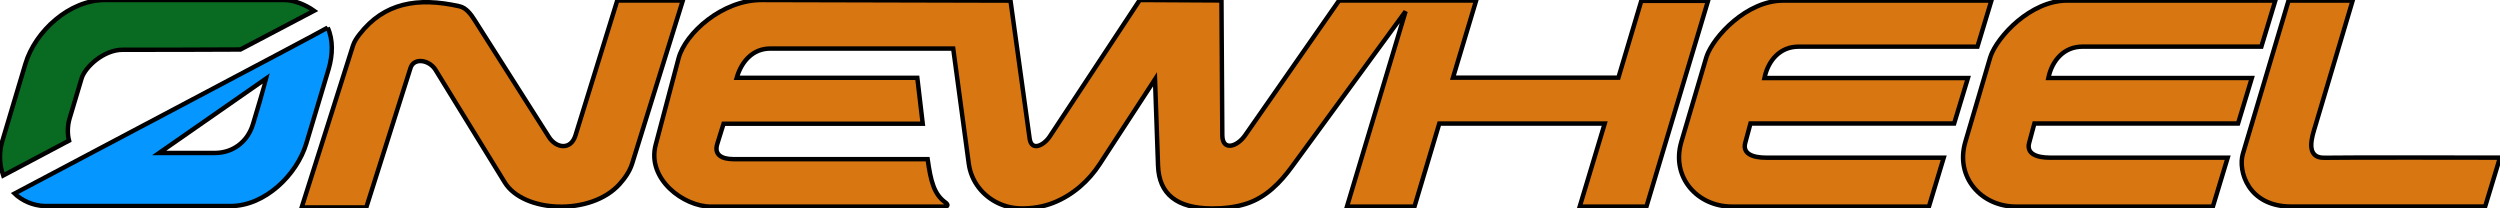 <?xml version="1.0" encoding="UTF-8" standalone="no"?>
<svg
   viewBox="0 0 562.05 46.83"
   version="1.1"
   id="svg4501"
   sodipodi:docname="svg.svg"
   inkscape:version="1.2.2 (b0a8486541, 2022-12-01)"
   xmlns:inkscape="http://www.inkscape.org/namespaces/inkscape"
   xmlns:sodipodi="http://sodipodi.sourceforge.net/DTD/sodipodi-0.dtd"
   xmlns="http://www.w3.org/2000/svg"
   xmlns:svg="http://www.w3.org/2000/svg">
  <defs
     id="defs4505" />
  <sodipodi:namedview
     id="namedview4503"
     pagecolor="#505050"
     bordercolor="#ffffff"
     borderopacity="1"
     inkscape:showpageshadow="0"
     inkscape:pageopacity="0"
     inkscape:pagecheckerboard="1"
     inkscape:deskcolor="#505050"
     showgrid="false"
     inkscape:zoom="2.8022419"
     inkscape:cx="280.66814"
     inkscape:cy="41.930713"
     inkscape:window-width="3440"
     inkscape:window-height="1335"
     inkscape:window-x="0"
     inkscape:window-y="34"
     inkscape:window-maximized="1"
     inkscape:current-layer="svg4501" />
  <path
     id="path6095"
     d="M 73.67,6.21 C 72.084,7.216 5.184,42.444 3.28,43.5 c 0.19,0.18 0.38,0.36 0.58,0.53 2.004,1.596 4.52,2.41 7.08,2.29 h 40.91 c 7.709,0 14.9,-7.011 17.02,-14.08 l 5,-16.67 c 0.974,-3.248 1.037,-6.682 -0.2,-9.36 z M 56.88,27.89 c -1.227,4.093 -4.626,6.5 -8.59,6.5 H 35.78 L 59.93,17.58 c -0.049,0.267 -3.05,10.31 -3.05,10.31 z"
     style="fill:#0596ff;fill-opacity:1;stroke:#000000;stroke-opacity:1"
     sodipodi:nodetypes="ccccsssccsccc" />
  <path
     d="m 18.34,17.64 c 0.772,-2.581 5,-6.468 9.25,-6.45 8.695,0.036 18.405,-0.042 26.46,-0.06 L 70.61,2.42 C 68.65,1.026 66.039,0 63.91,0 H 23.55 C 15.627,0 7.916,6.982 5.71,14.36 l -5.2,17.39 c -0.624,2.136 -0.673,4.399 -0.14,6.56 0.093,0.389 0.206,0.773 0.34,1.15 l 14.81,-7.85 c -0.458,-1.71 -0.262,-3.673 0.11,-4.915 z"
     id="path6086"
     style="fill:#096a21;fill-opacity:1;stroke:#000000;stroke-opacity:1"
     sodipodi:nodetypes="ssccsssccccss" />
  <path
     d="m 447.5,12.7 -5.65,19.19 c -2.345,7.965 3.6,14.56 11.4,14.56 h 44.25 l 3.33,-11 h -39.9 c -3.14,0 -5.387,-0.917 -4.73,-3.35 l 1.17,-4.33 h 45.79 l 3.1,-10.23 h -45.75 c 0.849,-4.052 3.585,-7.05 7.66,-7.05 h 40.23 l 3.14,-10.36 h -46.79 c -8.24,0 -15.67,8.07 -17.25,12.57"
     id="path6084"
     style="fill:#d87612;fill-opacity:1;stroke:#000000;stroke-opacity:1"
     sodipodi:nodetypes="cssccssccccsccsc" />
  <path
     d="M 383.67,12.7 378,31.89 c -2.353,7.962 3.6,14.56 11.4,14.56 h 44.26 l 3.33,-11 H 397.1 c -3.14,0 -5.387,-0.917 -4.73,-3.35 l 1.17,-4.33 h 45.79 l 3.1,-10.23 h -45.75 c 0.849,-4.052 3.585,-7.05 7.66,-7.05 h 40.23 l 3.14,-10.36 h -46.79 c -8.24,0 -15.67,8.07 -17.25,12.57"
     id="path6082"
     style="fill:#d87612;fill-opacity:1;stroke:#000000;stroke-opacity:1"
     sodipodi:nodetypes="cssccssccccsccsc" />
  <path
     d="m 522.7,35.47 c -4.678,0.145 -2.811,-5.012 -2.18,-7.13 l 8.4,-28.21 H 514.51 L 504.24,34.6 c -1.119,3.756 1.11,11.84 10.89,11.84 h 43.58 l 3.34,-11 c -3.066,-0.019 -36.655,-0.053 -39.35,0.03 z"
     id="path6080"
     style="fill:#d87612;fill-opacity:1;stroke:#000000;stroke-opacity:1"
     sodipodi:nodetypes="ssccssccs" />
  <path
     d="m 138.77,0.12 -9.39,30.31 c -1.061,3.425 -4.376,2.882 -5.96,0.39 L 106.69,4.5 C 105.865,3.202 104.821,1.758 103.32,1.42 93.774,-0.728 86.353,0.679 80.88,7.65 80.257,8.444 79.665,9.288 79.36,10.25 L 67.82,46.63 h 14.53 l 9.94,-31.35 c 0.77,-2.429 4.239,-1.822 5.63,0.44 L 113.47,41 c 4.224,6.867 19.361,7.551 25.8,0.42 1.234,-1.366 2.314,-2.912 2.86,-4.67 L 153.51,0.12 Z"
     id="path6078"
     style="fill:#d87612;fill-opacity:1;stroke:#000000;stroke-opacity:1"
     sodipodi:nodetypes="cssssssccssssscc" />
  <path
     d="m 369,0.19 -5.15,17.27 h -37.19 l 5.21,-17.35 h -30.81 l -21.14,30.32 c -1.827,2.621 -5.097,3.569 -5.12,-0.03 L 274.61,0.1 256.24,0 236,30.69 c -1.318,1.998 -4.107,3.43 -4.52,0.45 l -4.3,-31 L 171.24,0 c -8.8,-0.022 -17.173,7.409 -18.69,13.14 l -5.14,19.42 c -2.038,7.699 6.3,13.9 12.46,13.9 h 52.47 c 0.77,0 0.907,-0.436 0.21,-0.94 -2.543,-1.836 -3.29,-4.7 -4,-9.74 h -43.62 c -2.8,0 -4.409,-1.055 -3.67,-3.43 l 1.41,-4.53 h 44.78 c -0.47,-3.94 -1.22,-10.33 -1.22,-10.33 h -40.6 c 1.072,-3.72 3.666,-6.57 7.51,-6.57 h 41.16 l 3.5,25.88 c 0.549,4.058 3.195,7.256 6.63,8.88 1.632,0.772 3.415,1.166 5.22,1.18 2.441,0.019 4.879,-0.366 7.15,-1.26 4.455,-1.753 8.016,-4.992 10.42,-8.68 l 12.45,-19.1 0.68,19.42 c 0.213,6.42 4.243,9.591 12.09,9.63 2.62,0.013 5.245,-0.261 7.74,-1.06 4.497,-1.439 7.704,-4.824 10.24,-8.29 L 316,2.56 302.82,46.45 H 318 l 5.58,-18.67 h 37.19 l -5.62,18.67 h 15 L 384,0.19 Z"
     id="path4499"
     style="fill:#d87612;fill-opacity:1;stroke:#000000;stroke-opacity:1"
     sodipodi:nodetypes="cccccssccsscsssssscssccccscsssssccsssccccccccc" />
</svg>
